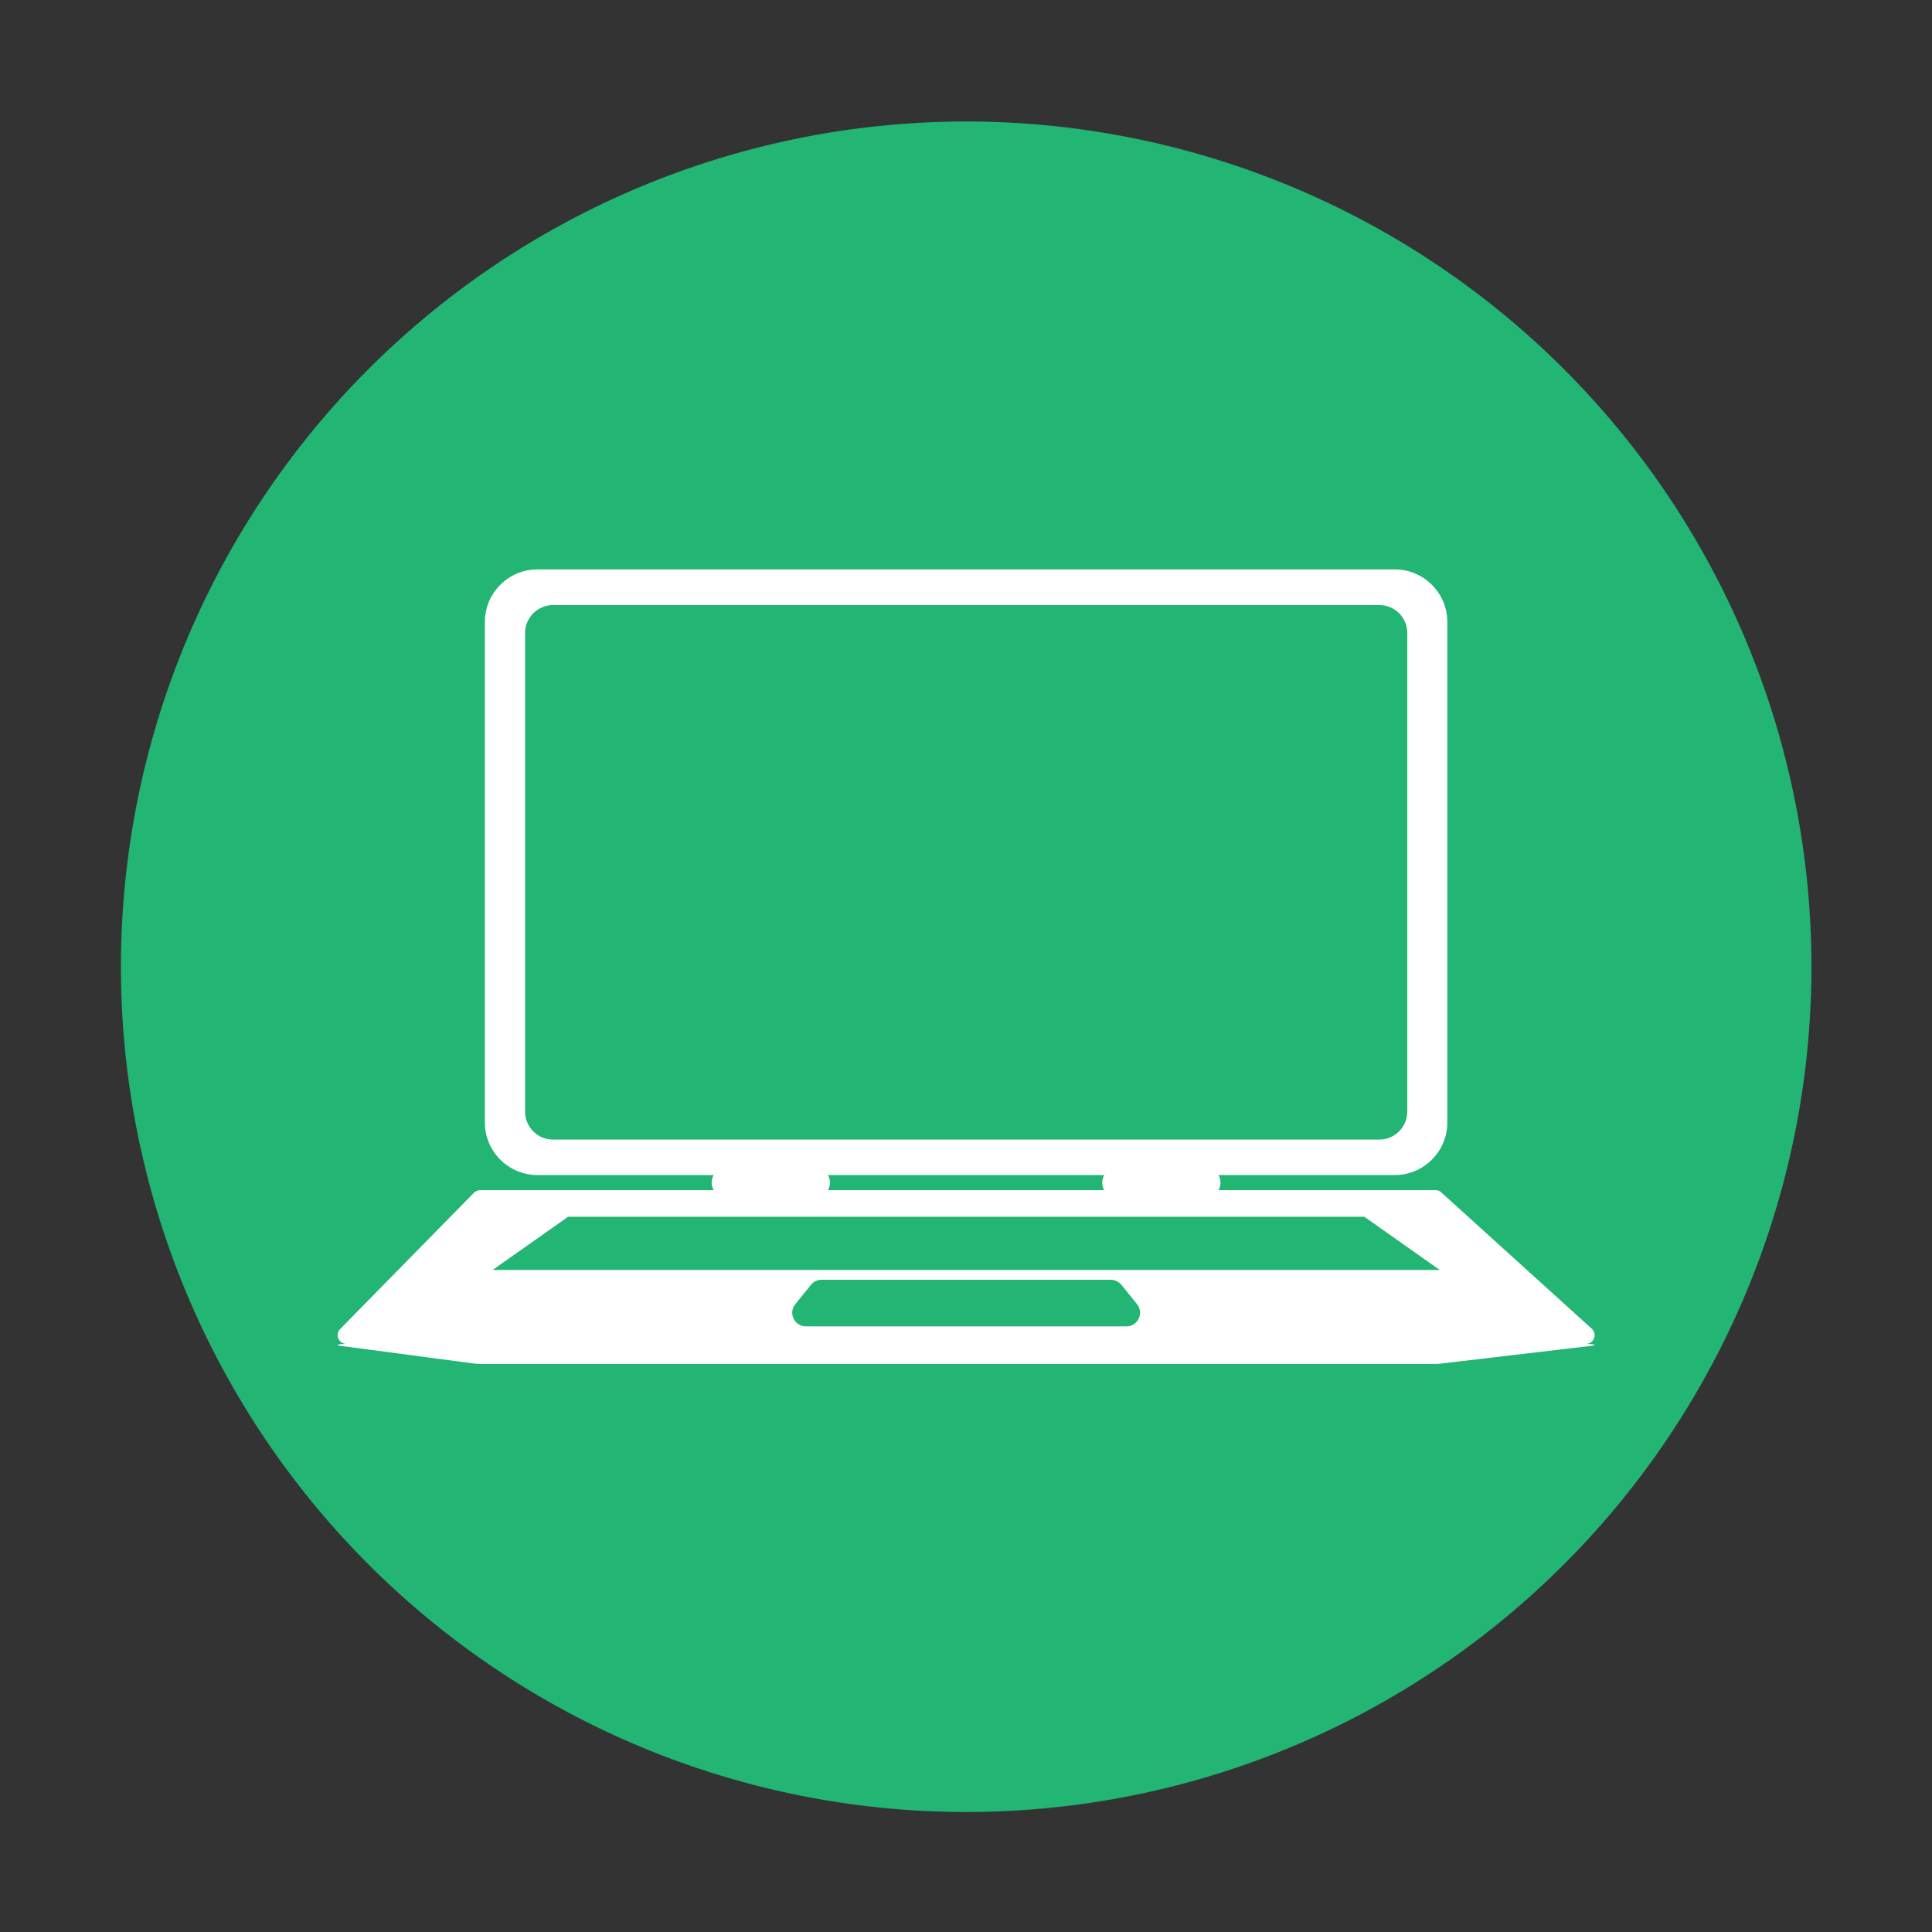 <?xml version="1.0" standalone="no"?><!DOCTYPE svg PUBLIC "-//W3C//DTD SVG 1.1//EN" "http://www.w3.org/Graphics/SVG/1.1/DTD/svg11.dtd"><svg t="1542623631677" class="icon" style="" viewBox="0 0 1024 1024" version="1.1" xmlns="http://www.w3.org/2000/svg" p-id="7708" xmlns:xlink="http://www.w3.org/1999/xlink" width="200" height="200"><rect x="0" y="0" width="1024" height="1024" fill="#333333" stroke="none"/><defs><style type="text/css"></style></defs><path d="M512.1 512.4m-448 0a448 448 0 1 0 896 0 448 448 0 1 0-896 0Z" fill="#22B573" p-id="7709"></path><path d="M739.3 622.8H284.8c-15.3 0-27.8-12.5-27.8-27.8V329.6c0-15.3 12.5-27.8 27.8-27.8h454.5c15.3 0 27.8 12.5 27.8 27.8V595c0 15.3-12.5 27.8-27.8 27.8zM840.6 712.3h-657c-4.1 0-6.2-5-3.3-7.9l70.9-72.2c0.9-0.9 2.1-1.4 3.3-1.4h506.3c1.2 0 2.3 0.4 3.1 1.2l79.7 72.2c3.2 2.9 1.2 8.1-3 8.1z" fill="#FFFFFF" p-id="7710"></path><path d="M840.6 712.3h-657c-4.1 0-6.2 0.6-3.3 1l70.9 9.4c0.9 0.1 2.1 0.2 3.3 0.2h506.3c1.2 0 2.3-0.1 3.1-0.2l79.7-9.4c3.2-0.3 1.2-1-3-1z" fill="#FFFFFF" p-id="7711"></path><path d="M638.9 634.8h-46.7c-4.4 0-8-3.6-8-8s3.6-8 8-8h46.7c4.4 0 8 3.6 8 8s-3.6 8-8 8zM431.9 634.8h-46.7c-4.4 0-8-3.6-8-8s3.6-8 8-8h46.7c4.4 0 8 3.6 8 8s-3.6 8-8 8z" fill="#FFFFFF" p-id="7712"></path><path d="M763.1 673.1h-502l40-28.2h422z" fill="#22B573" p-id="7713"></path><path d="M597.1 703h-170c-6 0-9.4-7-5.6-11.7l8.4-10.4c1.4-1.7 3.4-2.6 5.6-2.6h153.2c2.2 0 4.2 1 5.6 2.6l8.4 10.4c3.7 4.7 0.4 11.7-5.6 11.7z" fill="#22B573" p-id="7714"></path><path d="M731.1 604h-438c-8.2 0-14.8-6.7-14.8-14.8V335.5c0-8.2 6.7-14.8 14.8-14.8h438c8.2 0 14.8 6.7 14.8 14.8v253.6c0 8.2-6.6 14.9-14.8 14.9z" fill="#22B573" p-id="7715"></path></svg>
